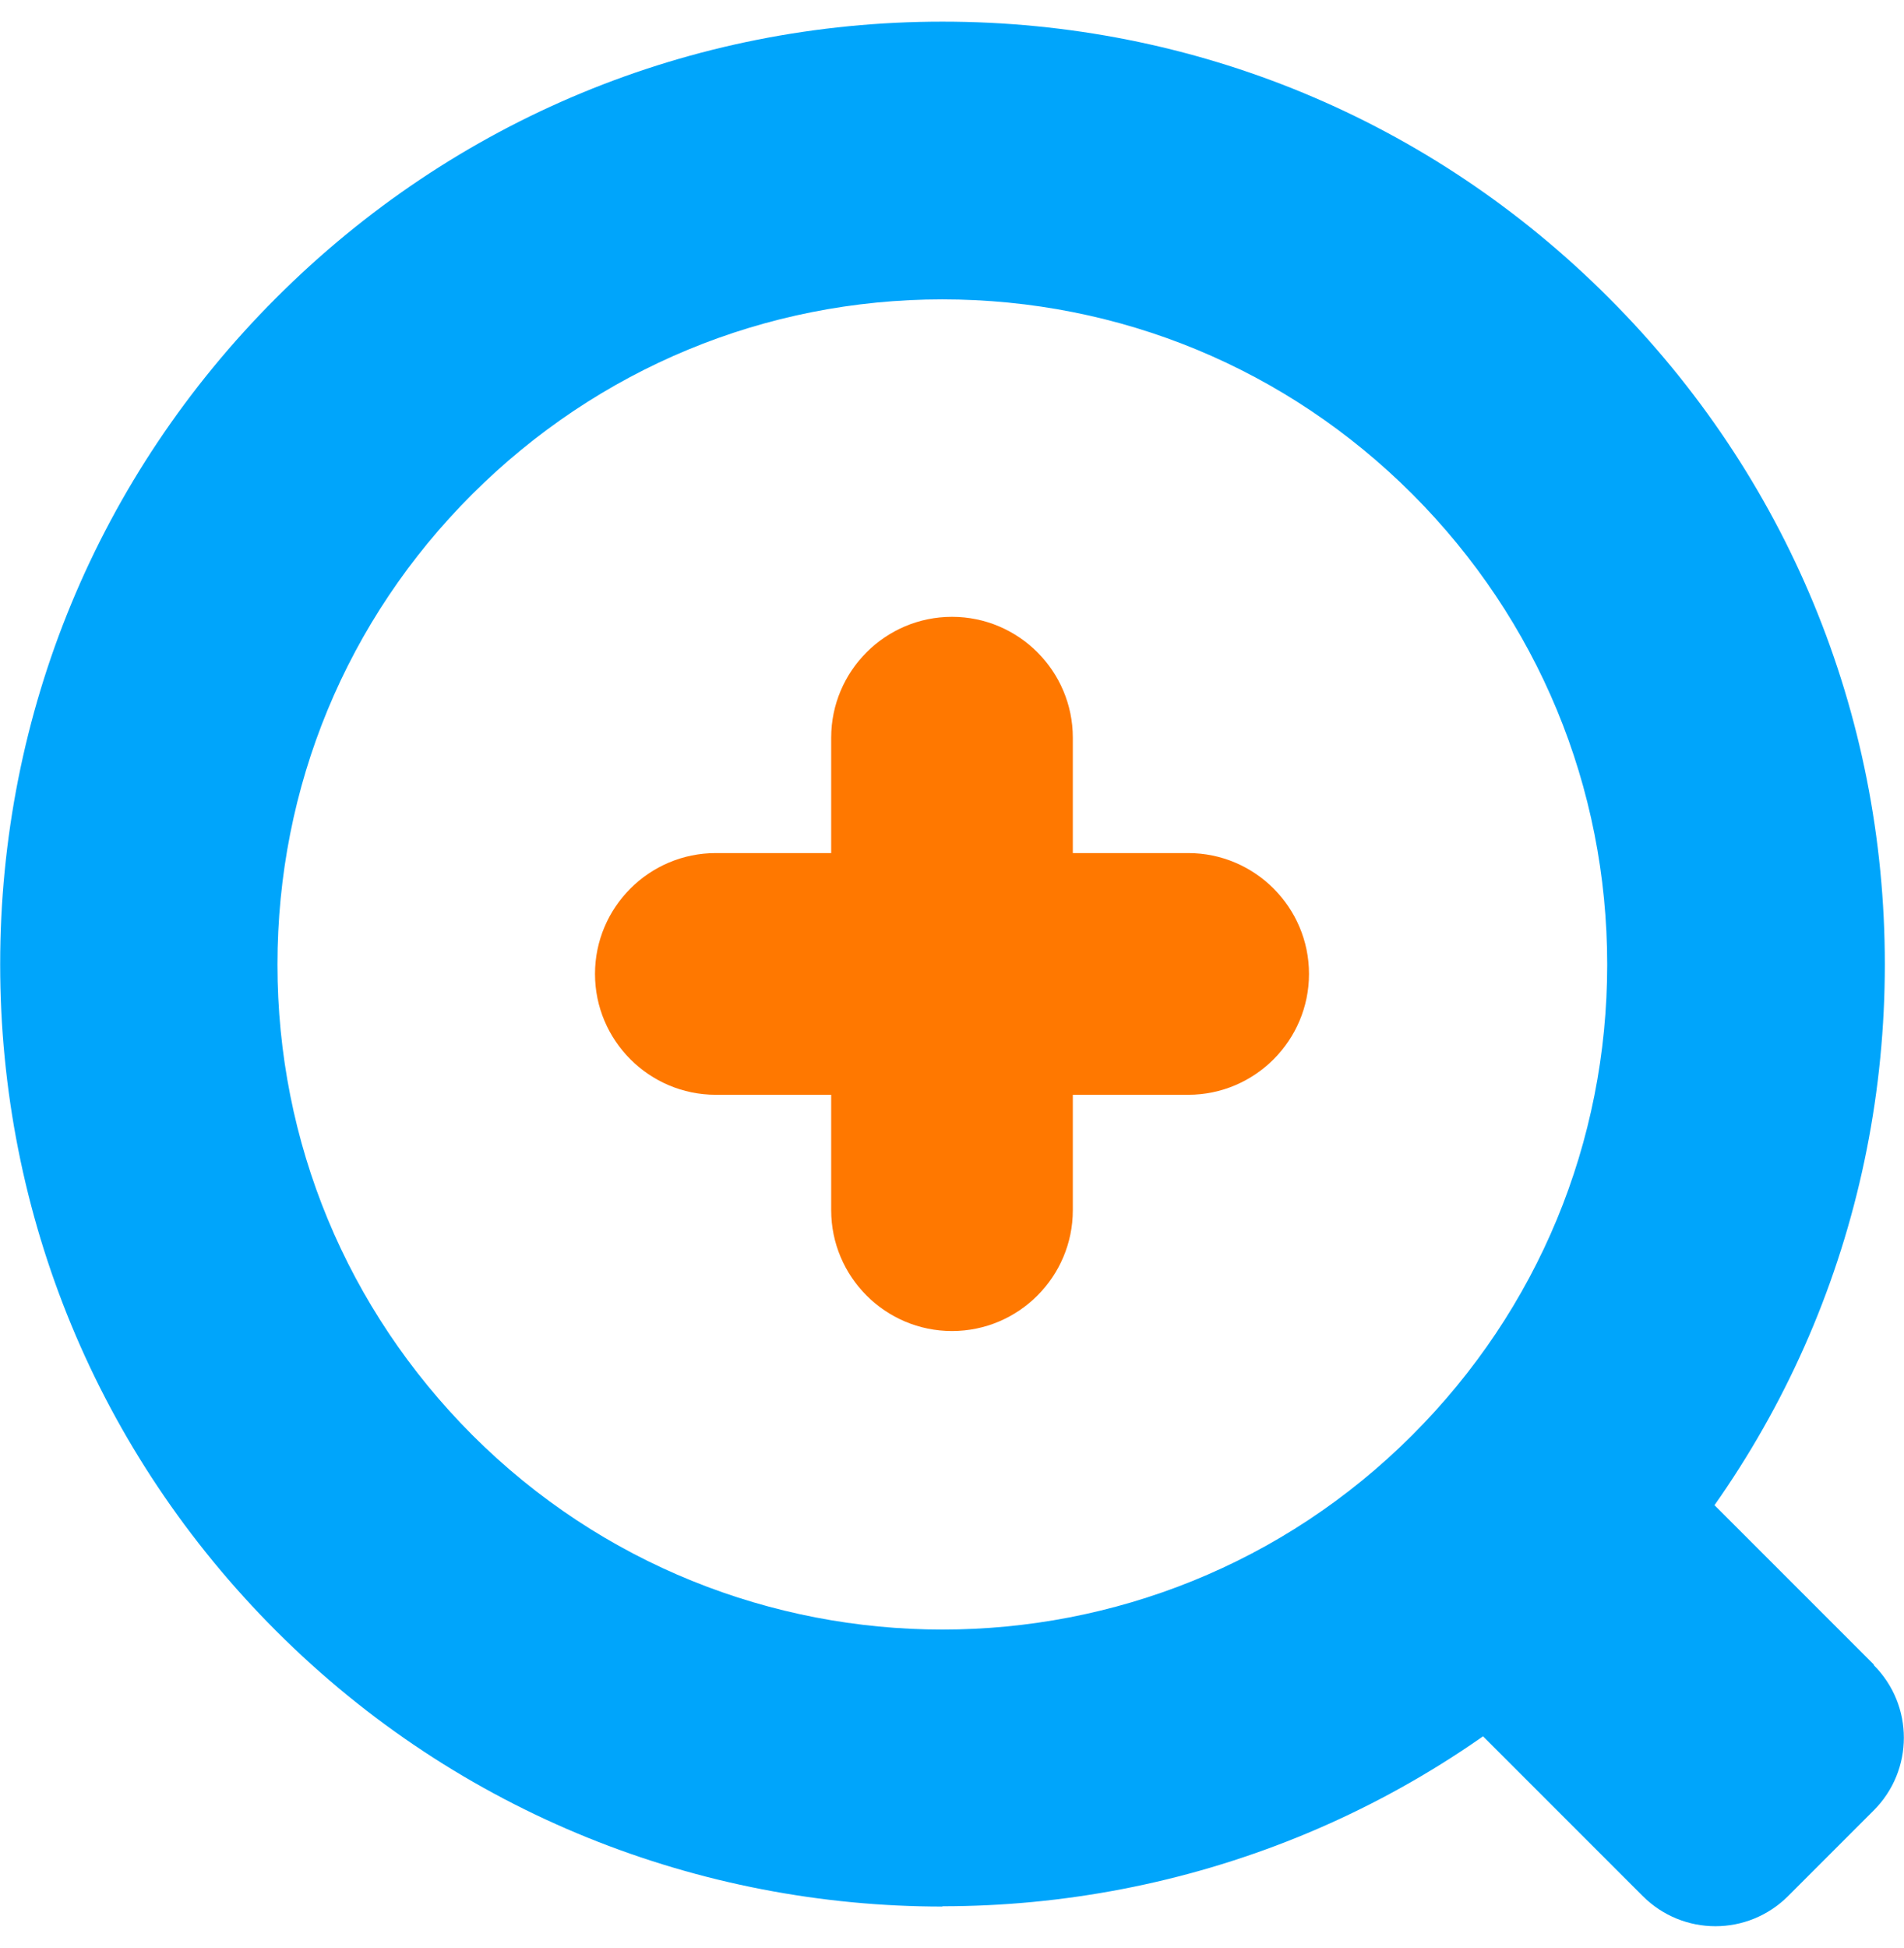 <?xml version="1.0" encoding="UTF-8"?>
<svg xmlns="http://www.w3.org/2000/svg" width="44" height="45" viewBox="0 0 44 45" fill="none">
  <g clip-path="url(#clip0_509_19181)">
    <path d="M21.78 44.046C16.2 44.046 10.628 41.924 6.384 37.681C2.268 33.565 0.004 28.092 0.004 22.277C0.004 16.461 2.268 10.995 6.384 6.88C10.499 2.765 15.965 0.5 21.78 0.5C27.596 0.5 33.069 2.765 37.177 6.88C41.292 10.995 43.557 16.461 43.557 22.277C43.557 28.092 41.292 33.565 37.177 37.673C32.933 41.917 27.353 44.039 21.78 44.039V44.046ZM21.78 6.916C17.679 6.916 13.821 8.516 10.913 11.417C8.006 14.318 6.412 18.176 6.412 22.284C6.412 26.392 8.013 30.243 10.913 33.151C16.908 39.145 26.653 39.145 32.64 33.151C35.541 30.25 37.141 26.392 37.141 22.284C37.141 18.176 35.541 14.325 32.64 11.417C29.739 8.516 25.881 6.916 21.773 6.916H21.78Z" fill="#00a5fb"></path>
    <path d="M43.307 38.459L36.312 31.465L30.968 36.809L37.963 43.804C38.892 44.732 40.392 44.732 41.321 43.804L43.3 41.825C44.229 40.896 44.229 39.395 43.3 38.467L43.307 38.459Z" fill="#00a5fb"></path>
    <path d="M27.458 19.708H24.792V17.042C24.792 15.503 23.539 14.25 22 14.25C20.461 14.25 19.208 15.503 19.208 17.042V19.708H16.542C15.003 19.708 13.75 20.961 13.75 22.5C13.75 24.039 15.003 25.292 16.542 25.292H19.208V27.958C19.208 29.497 20.461 30.75 22 30.75C23.539 30.75 24.792 29.497 24.792 27.958V25.292H27.458C28.997 25.292 30.25 24.039 30.25 22.5C30.25 20.961 28.997 19.708 27.458 19.708Z" fill="#ff7800"></path>
  </g>
  <defs>
    <clipPath id="clip0_509_19181">
      <rect width="44" height="44" fill="white" transform="translate(0 0.5)"></rect>
    </clipPath>
  </defs>
</svg>
